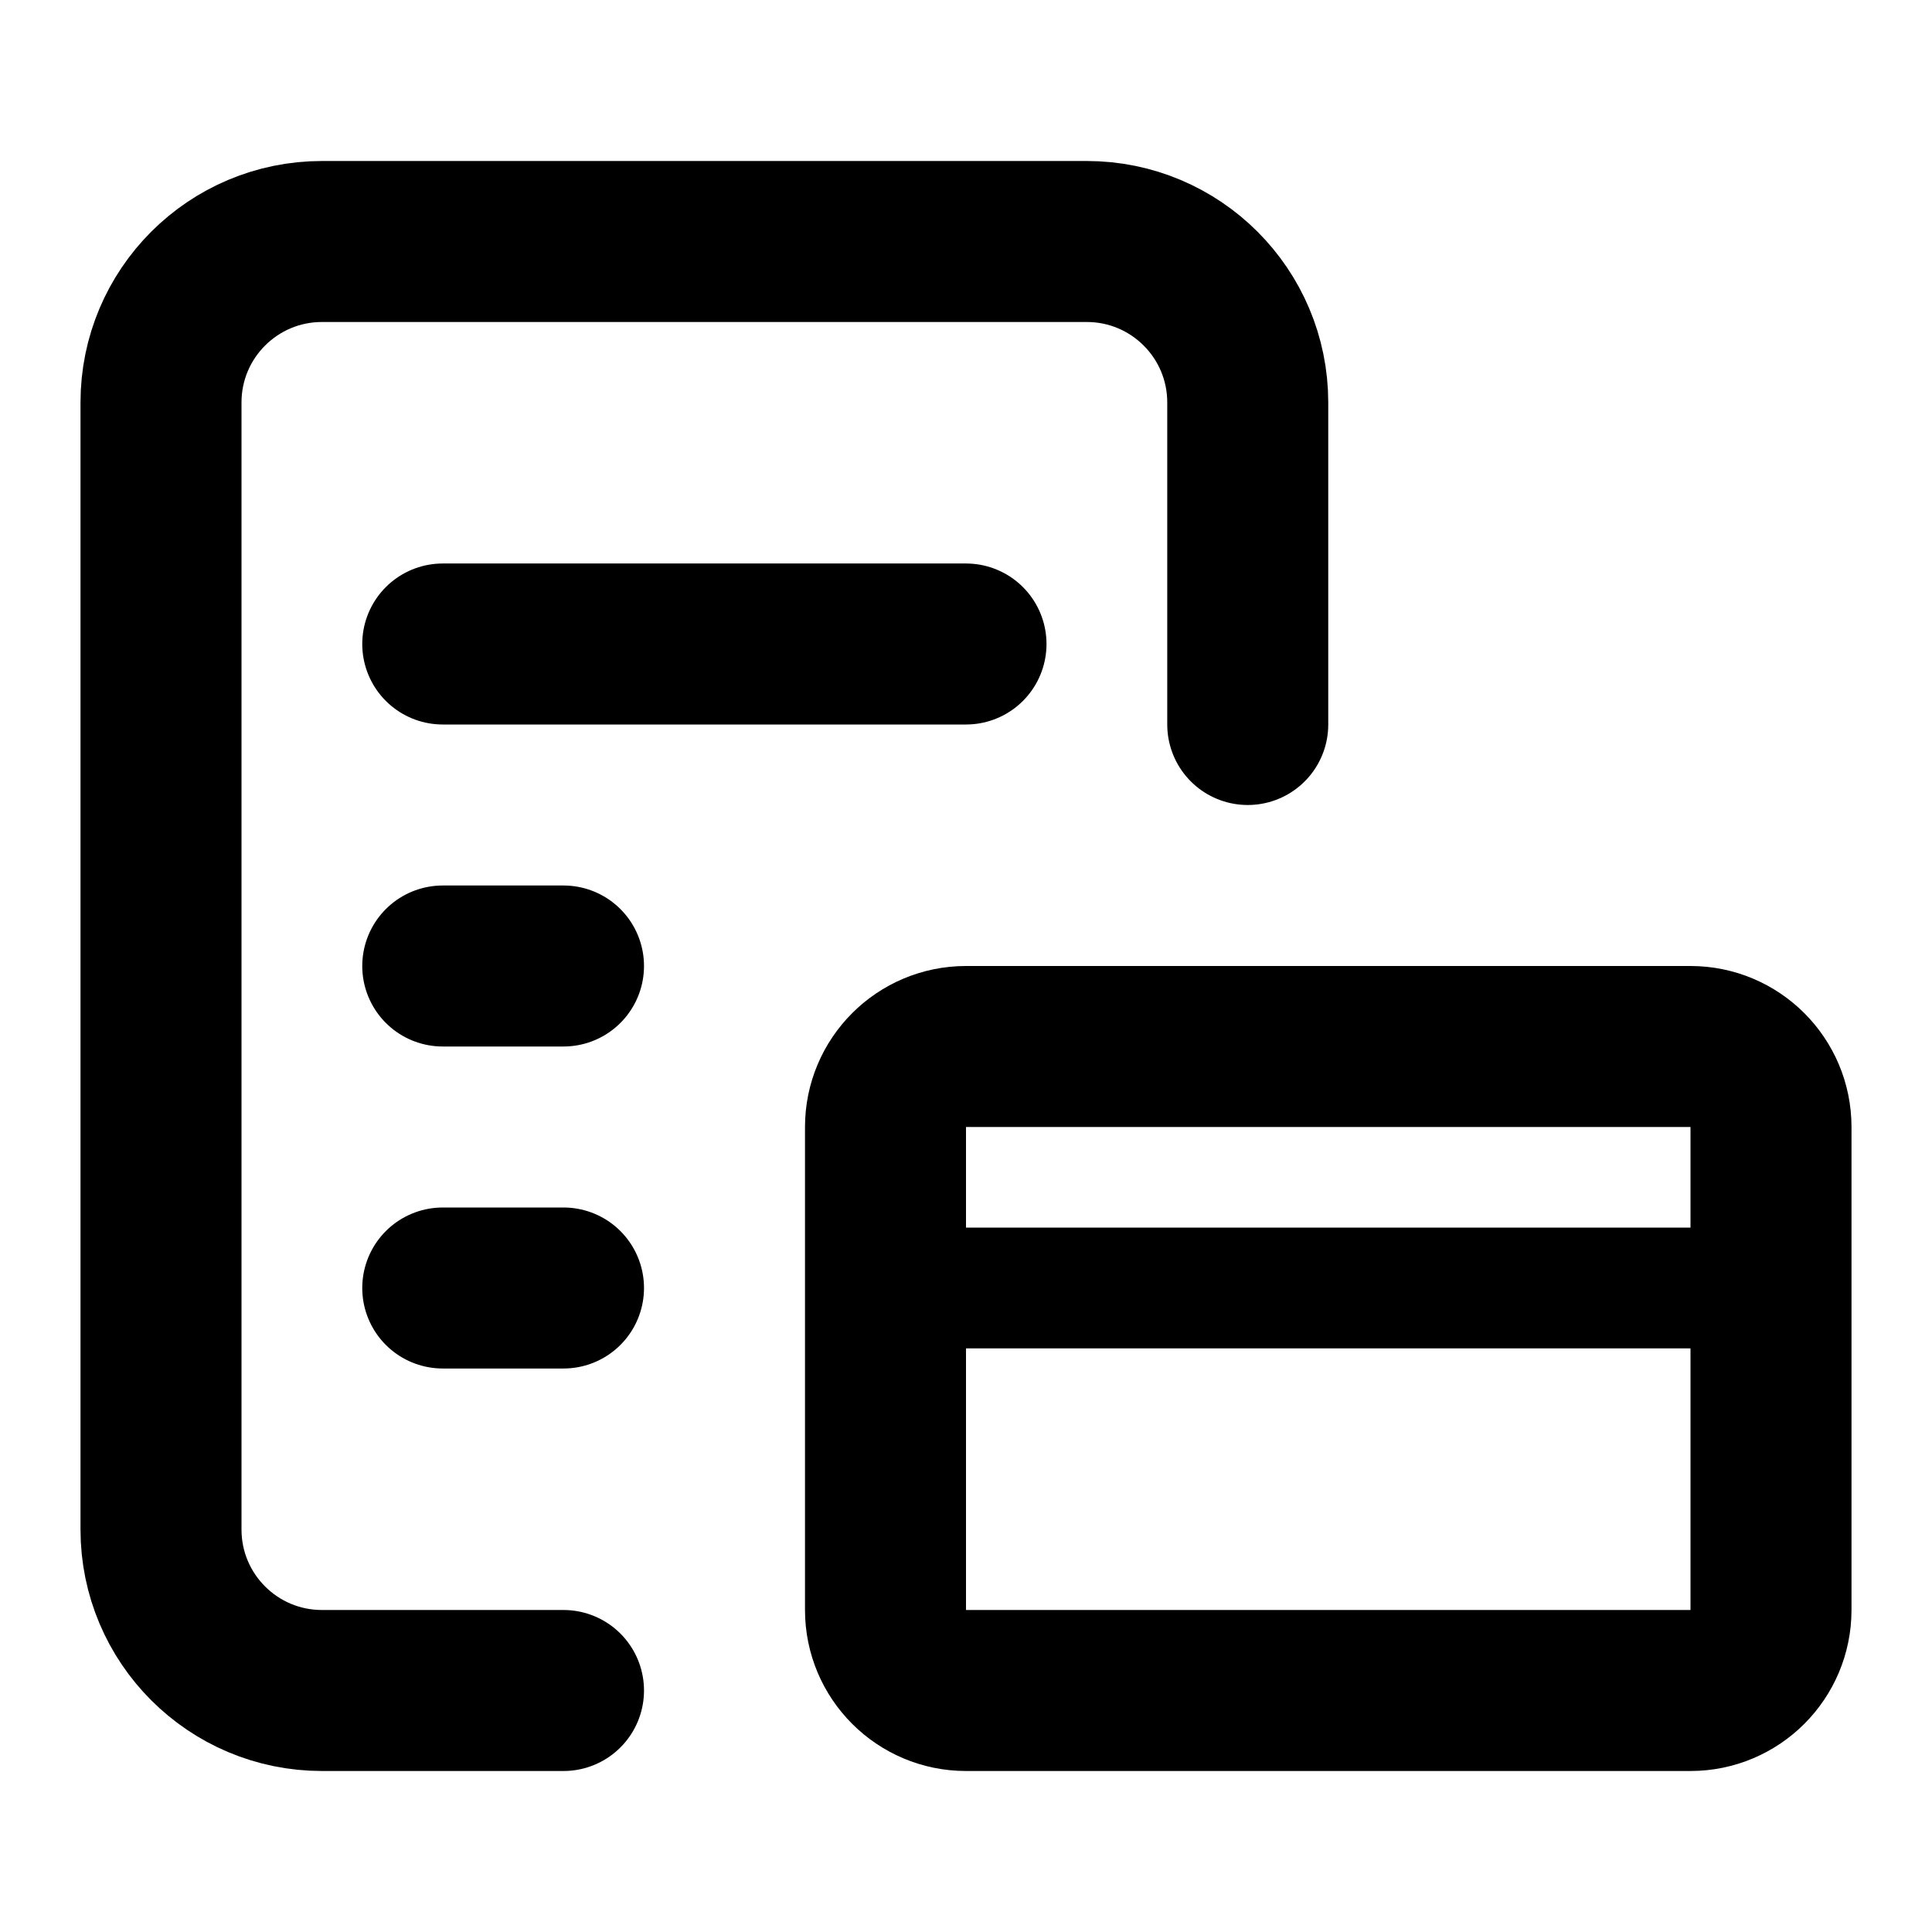 <svg width="24" height="24" viewBox="0 0 24 24" fill="none" xmlns="http://www.w3.org/2000/svg">
<path d="M15.5 9V5C15.5 3.895 14.605 3 13.5 3H4C2.895 3 2 3.895 2 5V19C2 20.105 2.895 21 4 21C5.118 21 6.403 21 7 21" stroke="black" stroke-width="2" stroke-linecap="round"/>
<path d="M5.5 8H12" stroke="black" stroke-width="2" stroke-linecap="round"/>
<path d="M5.5 12H7" stroke="black" stroke-width="2" stroke-linecap="round"/>
<path d="M5.5 16H7" stroke="black" stroke-width="2" stroke-linecap="round"/>
<path d="M21 13H12C11.448 13 11 13.448 11 14V20C11 20.552 11.448 21 12 21H21C21.552 21 22 20.552 22 20V14C22 13.448 21.552 13 21 13Z" stroke="black" stroke-width="2" stroke-linecap="round" stroke-linejoin="round"/>
<path d="M11 16L22 16" stroke="black" stroke-width="1.5" stroke-linecap="round" stroke-linejoin="round"/>
</svg>

